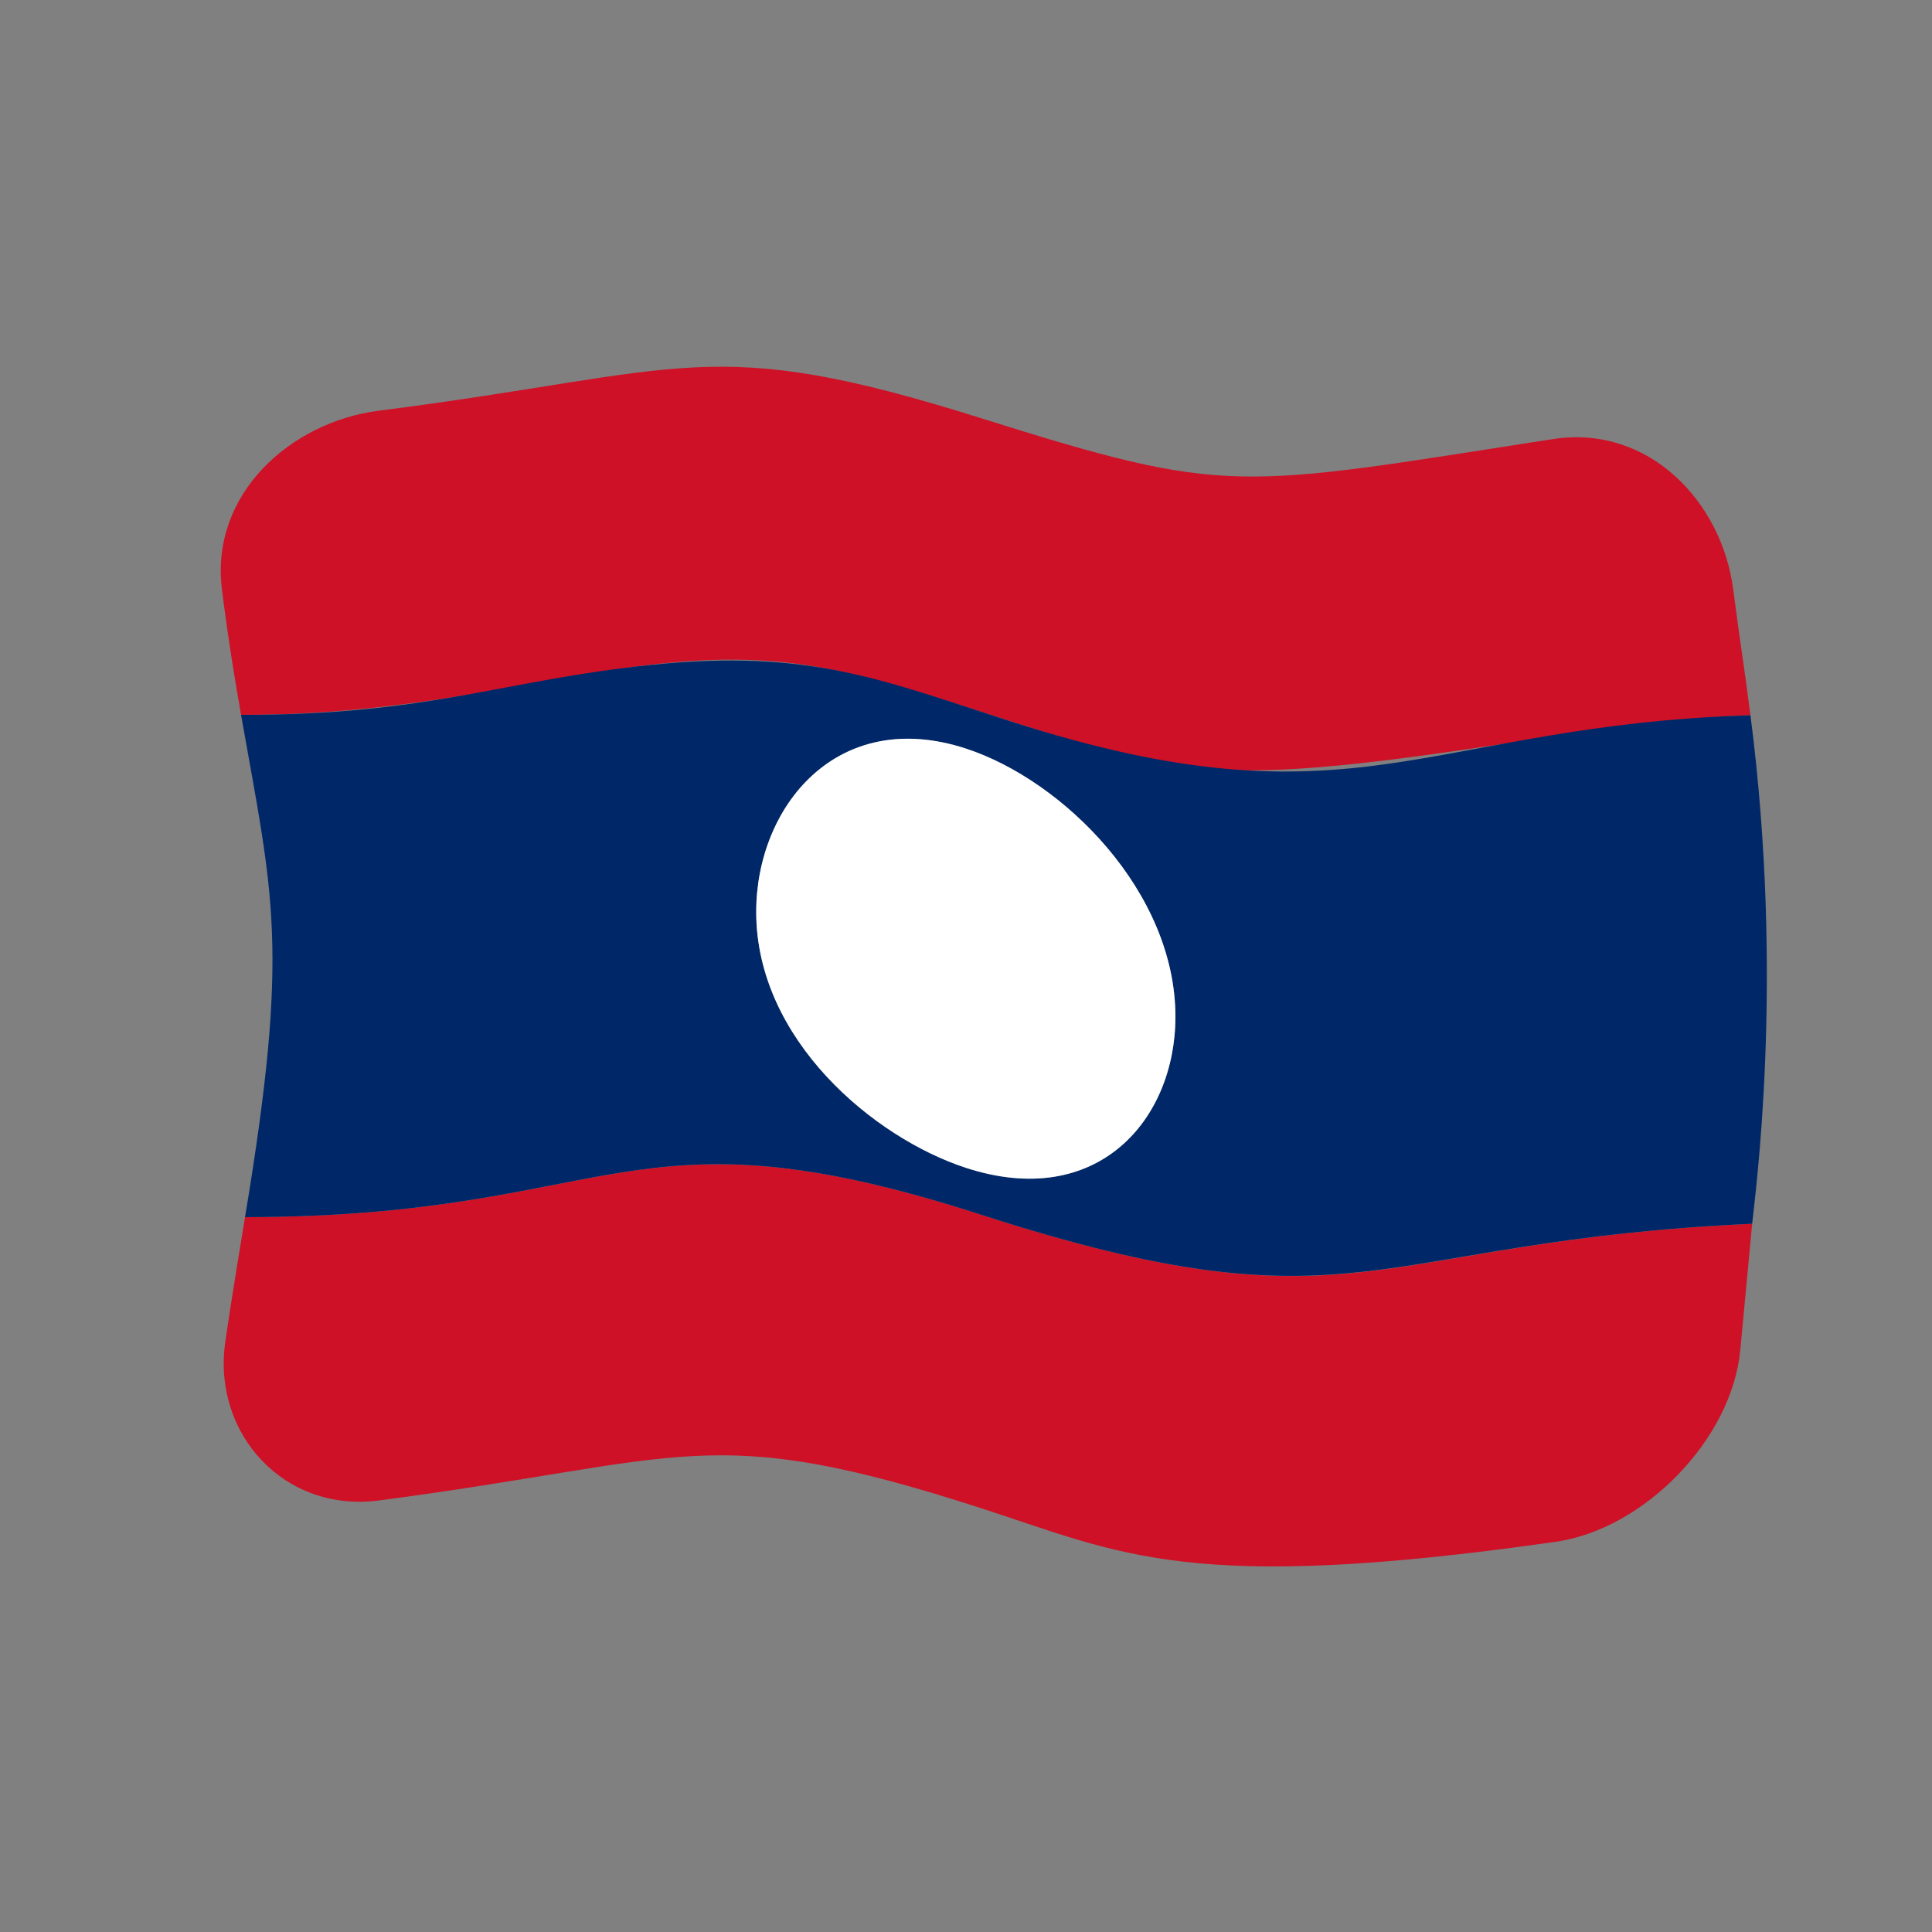 <?xml version="1.0" encoding="UTF-8" standalone="no"?>
<!DOCTYPE svg PUBLIC "-//W3C//DTD SVG 1.1//EN" "http://www.w3.org/Graphics/SVG/1.1/DTD/svg11.dtd">
<svg width="100%" height="100%" viewBox="0 0 512 512" version="1.1" xmlns="http://www.w3.org/2000/svg" xmlns:xlink="http://www.w3.org/1999/xlink" xml:space="preserve" xmlns:serif="http://www.serif.com/" style="fill-rule:evenodd;clip-rule:evenodd;stroke-linejoin:round;stroke-miterlimit:2;">
    <rect x="0" y="0" width="512" height="512" fill="#808080" stroke="none"/>
    <g transform="matrix(1.116,-4.03717e-17,4.03717e-17,1.116,-13.969,-19.111)">
        <g transform="matrix(11.111,-2.35563e-31,0,11.111,-2371.15,-2417.74)">
            <g>
                <g transform="matrix(0.896,3.24196e-17,-3.24196e-17,0.896,219.046,223.655)">
                    <path d="M0.333,26.993C0.032,29.153 1.734,31.048 4.002,30.751C11.37,29.786 11.847,28.83 18.359,30.934C21.72,32.02 23.307,32.985 32.069,31.737C34.172,31.438 36.268,29.3 36.472,27.17C36.567,26.164 36.662,25.157 36.756,24.151C27.609,24.568 27.409,26.858 18.36,23.934C9.89,21.198 9.71,23.986 0.807,23.993C0.767,24.233 0.463,26.061 0.333,26.993ZM32,5.435C24.446,6.606 24.298,6.804 18.359,4.935C11.85,2.887 11.375,3.817 4,4.757C1.899,5.025 -0.023,6.737 0.255,9.01C0.284,9.251 0.418,10.346 0.712,12.012C6.547,12.019 9.917,10.247 14.04,10.804C16.931,11.195 20.485,12.916 23.399,13.266C26.86,13.682 32.703,12.15 36.715,12.021C36.52,10.512 36.501,10.532 36.304,9.019C36.033,6.93 34.291,5.079 32,5.435Z" style="fill:rgb(206,17,38);fill-rule:nonzero;"/>
                </g>
                <g transform="matrix(0.896,3.24196e-17,-3.24196e-17,0.896,219.046,223.655)">
                    <path d="M0.807,23.993C9.704,23.986 9.885,21.196 18.36,23.934C27.383,26.849 27.579,24.569 36.756,24.151C36.818,23.509 37.538,18.362 36.715,12.021C28.919,12.271 27.3,14.818 19.08,12.171C16.021,11.187 14.28,10.431 10.496,10.82C6.936,11.186 5.236,12.017 0.712,12.012C1.475,16.343 1.882,17.528 0.807,23.993ZM18,12.816C20.326,13.575 22.999,16.233 22.999,19.211C22.999,21.679 21.133,23.839 18,22.816C15.815,22.103 13,19.765 13,16.711C13,14.209 14.921,11.811 18,12.816Z" style="fill:rgb(0,40,104);fill-rule:nonzero;"/>
                </g>
                <g transform="matrix(0.896,3.24196e-17,-3.24196e-17,0.896,219.046,223.655)">
                    <path d="M18,12.816C20.326,13.575 22.999,16.235 22.999,19.211C22.999,21.679 21.131,23.838 18,22.816C15.815,22.103 13,19.763 13,16.711C13,14.209 14.923,11.812 18,12.816Z" style="fill:white;"/>
                </g>
            </g>
        </g>
    </g>
</svg>
